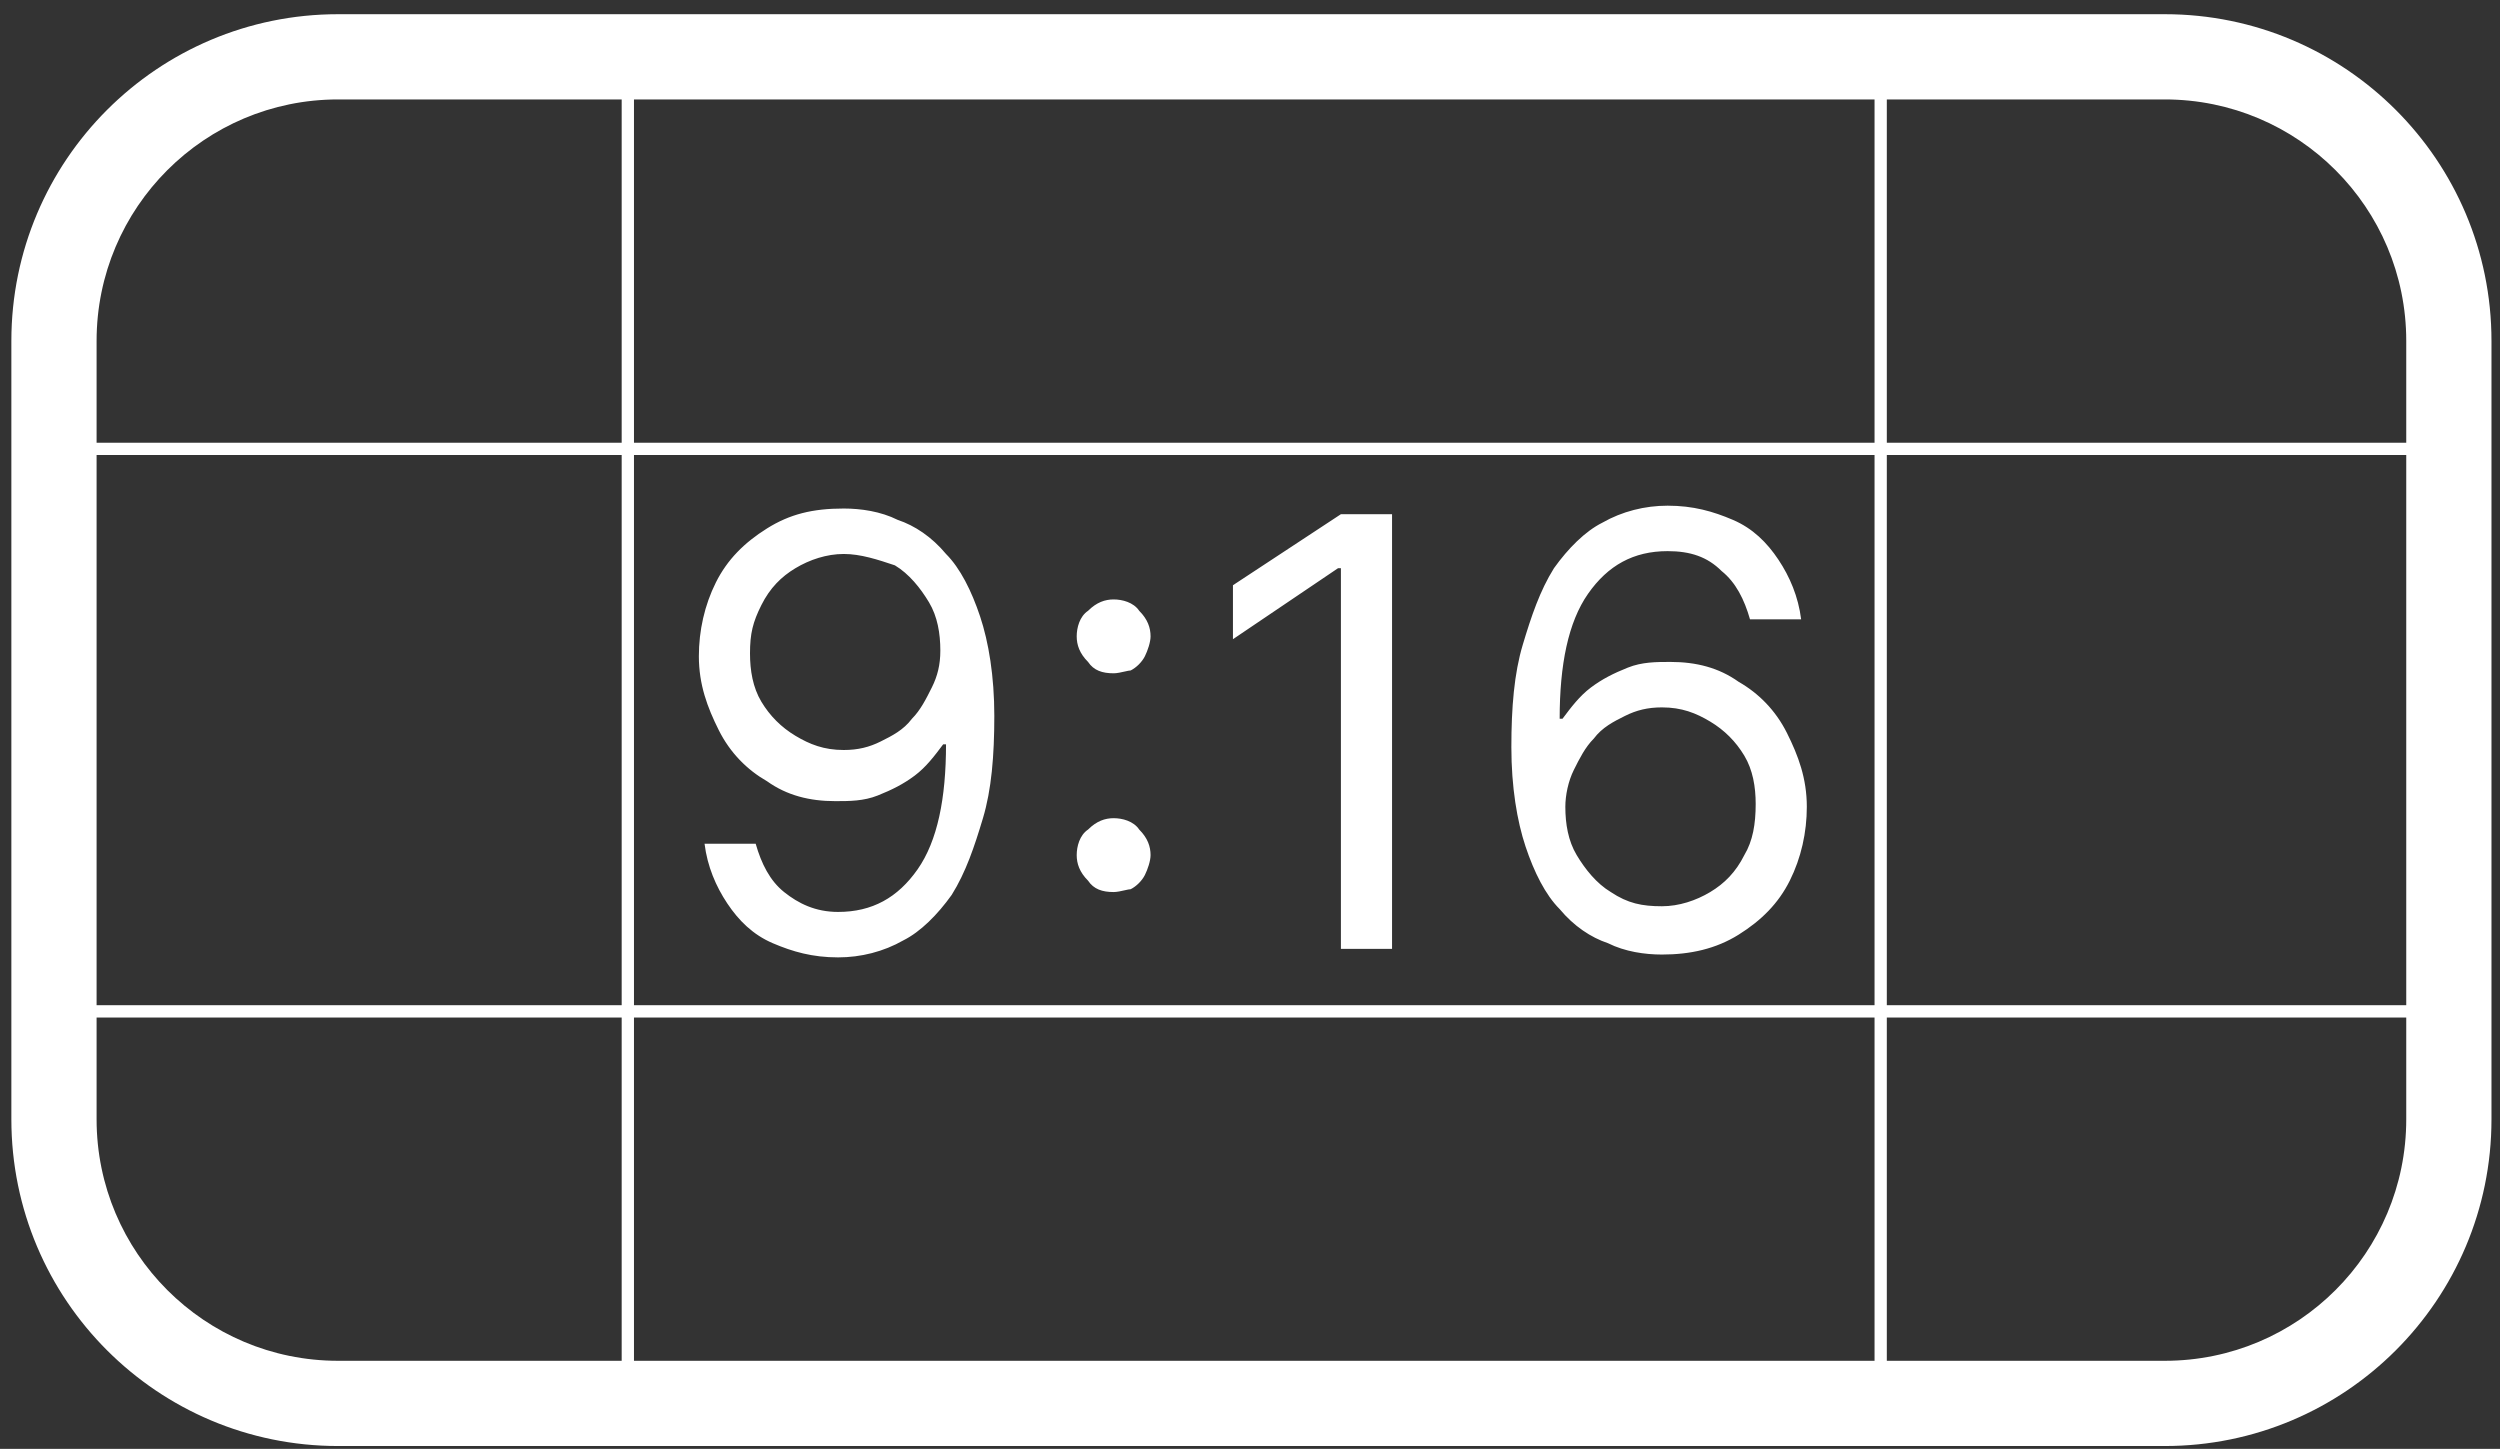 <svg width="88" height="51" viewBox="0 0 88 51" fill="none" xmlns="http://www.w3.org/2000/svg">
<rect x="0" y="0" width="88" height="51" fill="#333333" stroke="none"/>
<path fill-rule="evenodd" clip-rule="evenodd" d="M11.9 0.5C5.549 0.5 0.4 5.649 0.4 12V39.4C0.4 45.751 5.549 50.9 11.9 50.9H76.2C82.551 50.9 87.7 45.751 87.7 39.4V12C87.7 5.649 82.551 0.5 76.2 0.5H11.9ZM3.4 12C3.4 7.306 7.205 3.5 11.9 3.5H21.883V15.584H3.4V12ZM3.4 16.017V35.383H21.883V16.017H3.4ZM3.4 35.816V39.4C3.4 44.094 7.205 47.9 11.9 47.9H21.883V35.816H3.4ZM22.316 47.9H65.984V35.816H22.316V47.9ZM66.416 47.9H76.2C80.894 47.9 84.7 44.094 84.7 39.4V35.816H66.416V47.9ZM84.7 35.383V16.017H66.416V35.383H84.7ZM84.7 15.584V12C84.7 7.306 80.894 3.5 76.2 3.5H66.416V15.584H84.7ZM65.984 3.5H22.316V15.584H65.984V3.5ZM65.984 16.017V35.383H22.316V16.017H65.984ZM31.6 18.3C31 18 30.3 17.9 29.7 17.9C28.6 17.9 27.8 18.1 27 18.6C26.2 19.1 25.6 19.7 25.2 20.5C24.8 21.3 24.6 22.2 24.6 23.1C24.6 24.1 24.9 24.9 25.3 25.7C25.7 26.5 26.3 27.1 27 27.5C27.7 28 28.5 28.2 29.4 28.2C29.9 28.2 30.4 28.2 30.9 28C31.4 27.8 31.8 27.6 32.2 27.3C32.6 27 32.9 26.6 33.2 26.2H33.3C33.3 28.1 33 29.6 32.3 30.6C31.6 31.6 30.7 32.1 29.5 32.1C28.7 32.1 28.1 31.8 27.6 31.4C27.1 31 26.8 30.4 26.6 29.7H24.8C24.9 30.5 25.2 31.2 25.6 31.8C26 32.4 26.5 32.9 27.2 33.2C27.9 33.5 28.6 33.7 29.5 33.7C30.3 33.7 31.1 33.5 31.8 33.1C32.4 32.8 33 32.2 33.5 31.5C34 30.7 34.3 29.8 34.6 28.8C34.9 27.8 35 26.6 35 25.2C35 23.8 34.8 22.6 34.5 21.7C34.2 20.8 33.8 20 33.3 19.5C32.8 18.9 32.2 18.5 31.6 18.3ZM28 20C28.5 19.7 29.1 19.5 29.7 19.5C30.3 19.5 30.9 19.7 31.5 19.9C32 20.2 32.4 20.7 32.7 21.2C33 21.7 33.1 22.3 33.1 22.9C33.1 23.4 33 23.8 32.8 24.2C32.6 24.6 32.4 25 32.1 25.3C31.8 25.7 31.4 25.9 31 26.1C30.6 26.3 30.2 26.4 29.7 26.4C29 26.4 28.5 26.2 28 25.9C27.5 25.6 27.1 25.2 26.8 24.7C26.5 24.2 26.4 23.6 26.4 23C26.4 22.3 26.5 21.9 26.8 21.3C27.1 20.7 27.5 20.3 28 20ZM39.2 23.7C38.8 23.7 38.5 23.6 38.3 23.3C38 23 37.9 22.7 37.9 22.4C37.9 22.1 38 21.7 38.3 21.5C38.6 21.2 38.9 21.1 39.2 21.1C39.5 21.1 39.9 21.2 40.1 21.5C40.4 21.8 40.5 22.1 40.5 22.4C40.5 22.6 40.4 22.9 40.3 23.1C40.2 23.3 40 23.5 39.8 23.6C39.758 23.6 39.683 23.617 39.594 23.637C39.468 23.666 39.317 23.7 39.2 23.7ZM39.2 31.4C38.8 31.4 38.5 31.3 38.3 31C38 30.7 37.9 30.4 37.9 30.1C37.9 29.8 38 29.4 38.3 29.2C38.6 28.9 38.9 28.8 39.2 28.8C39.5 28.8 39.9 28.9 40.1 29.2C40.4 29.5 40.5 29.8 40.5 30.1C40.5 30.3 40.4 30.6 40.3 30.8C40.2 31 40 31.2 39.8 31.3C39.758 31.3 39.683 31.317 39.594 31.337C39.468 31.366 39.317 31.4 39.2 31.4ZM49 33.4V18.1H47.2L43.4 20.6V22.5L47.1 20H47.2V33.4H49ZM58.5 33.6C57.9 33.6 57.2 33.5 56.6 33.2C56 33 55.4 32.6 54.9 32C54.4 31.5 54 30.7 53.7 29.8C53.4 28.9 53.2 27.7 53.2 26.3C53.2 24.9 53.3 23.7 53.6 22.7C53.9 21.7 54.2 20.8 54.7 20C55.2 19.3 55.8 18.7 56.4 18.4C57.1 18 57.9 17.8 58.7 17.8C59.6 17.8 60.3 18 61 18.3C61.7 18.6 62.2 19.1 62.6 19.7C63 20.3 63.3 21 63.4 21.8H61.6C61.4 21.1 61.1 20.5 60.6 20.1C60.1 19.6 59.5 19.4 58.7 19.4C57.5 19.4 56.6 19.9 55.9 20.9C55.2 21.9 54.9 23.4 54.9 25.3H55C55.3 24.9 55.6 24.5 56 24.2C56.4 23.9 56.8 23.7 57.3 23.5C57.8 23.3 58.3 23.3 58.8 23.3C59.7 23.3 60.5 23.5 61.2 24C61.9 24.4 62.5 25 62.9 25.8C63.3 26.6 63.6 27.4 63.6 28.4C63.6 29.3 63.4 30.2 63 31C62.6 31.8 62 32.4 61.2 32.9C60.4 33.4 59.5 33.6 58.5 33.6ZM58.5 31.9C59.1 31.9 59.7 31.7 60.2 31.4C60.7 31.1 61.1 30.7 61.4 30.1C61.7 29.6 61.8 29 61.8 28.3C61.8 27.7 61.7 27.1 61.4 26.6C61.1 26.1 60.7 25.7 60.2 25.4C59.7 25.1 59.2 24.9 58.5 24.9C58 24.9 57.6 25 57.2 25.2C56.8 25.4 56.4 25.6 56.1 26C55.8 26.3 55.6 26.7 55.4 27.1C55.2 27.5 55.1 28 55.1 28.4C55.1 29 55.2 29.6 55.5 30.1C55.8 30.6 56.2 31.1 56.7 31.4C57.3 31.8 57.8 31.9 58.5 31.9Z" fill="white"/>
</svg>
